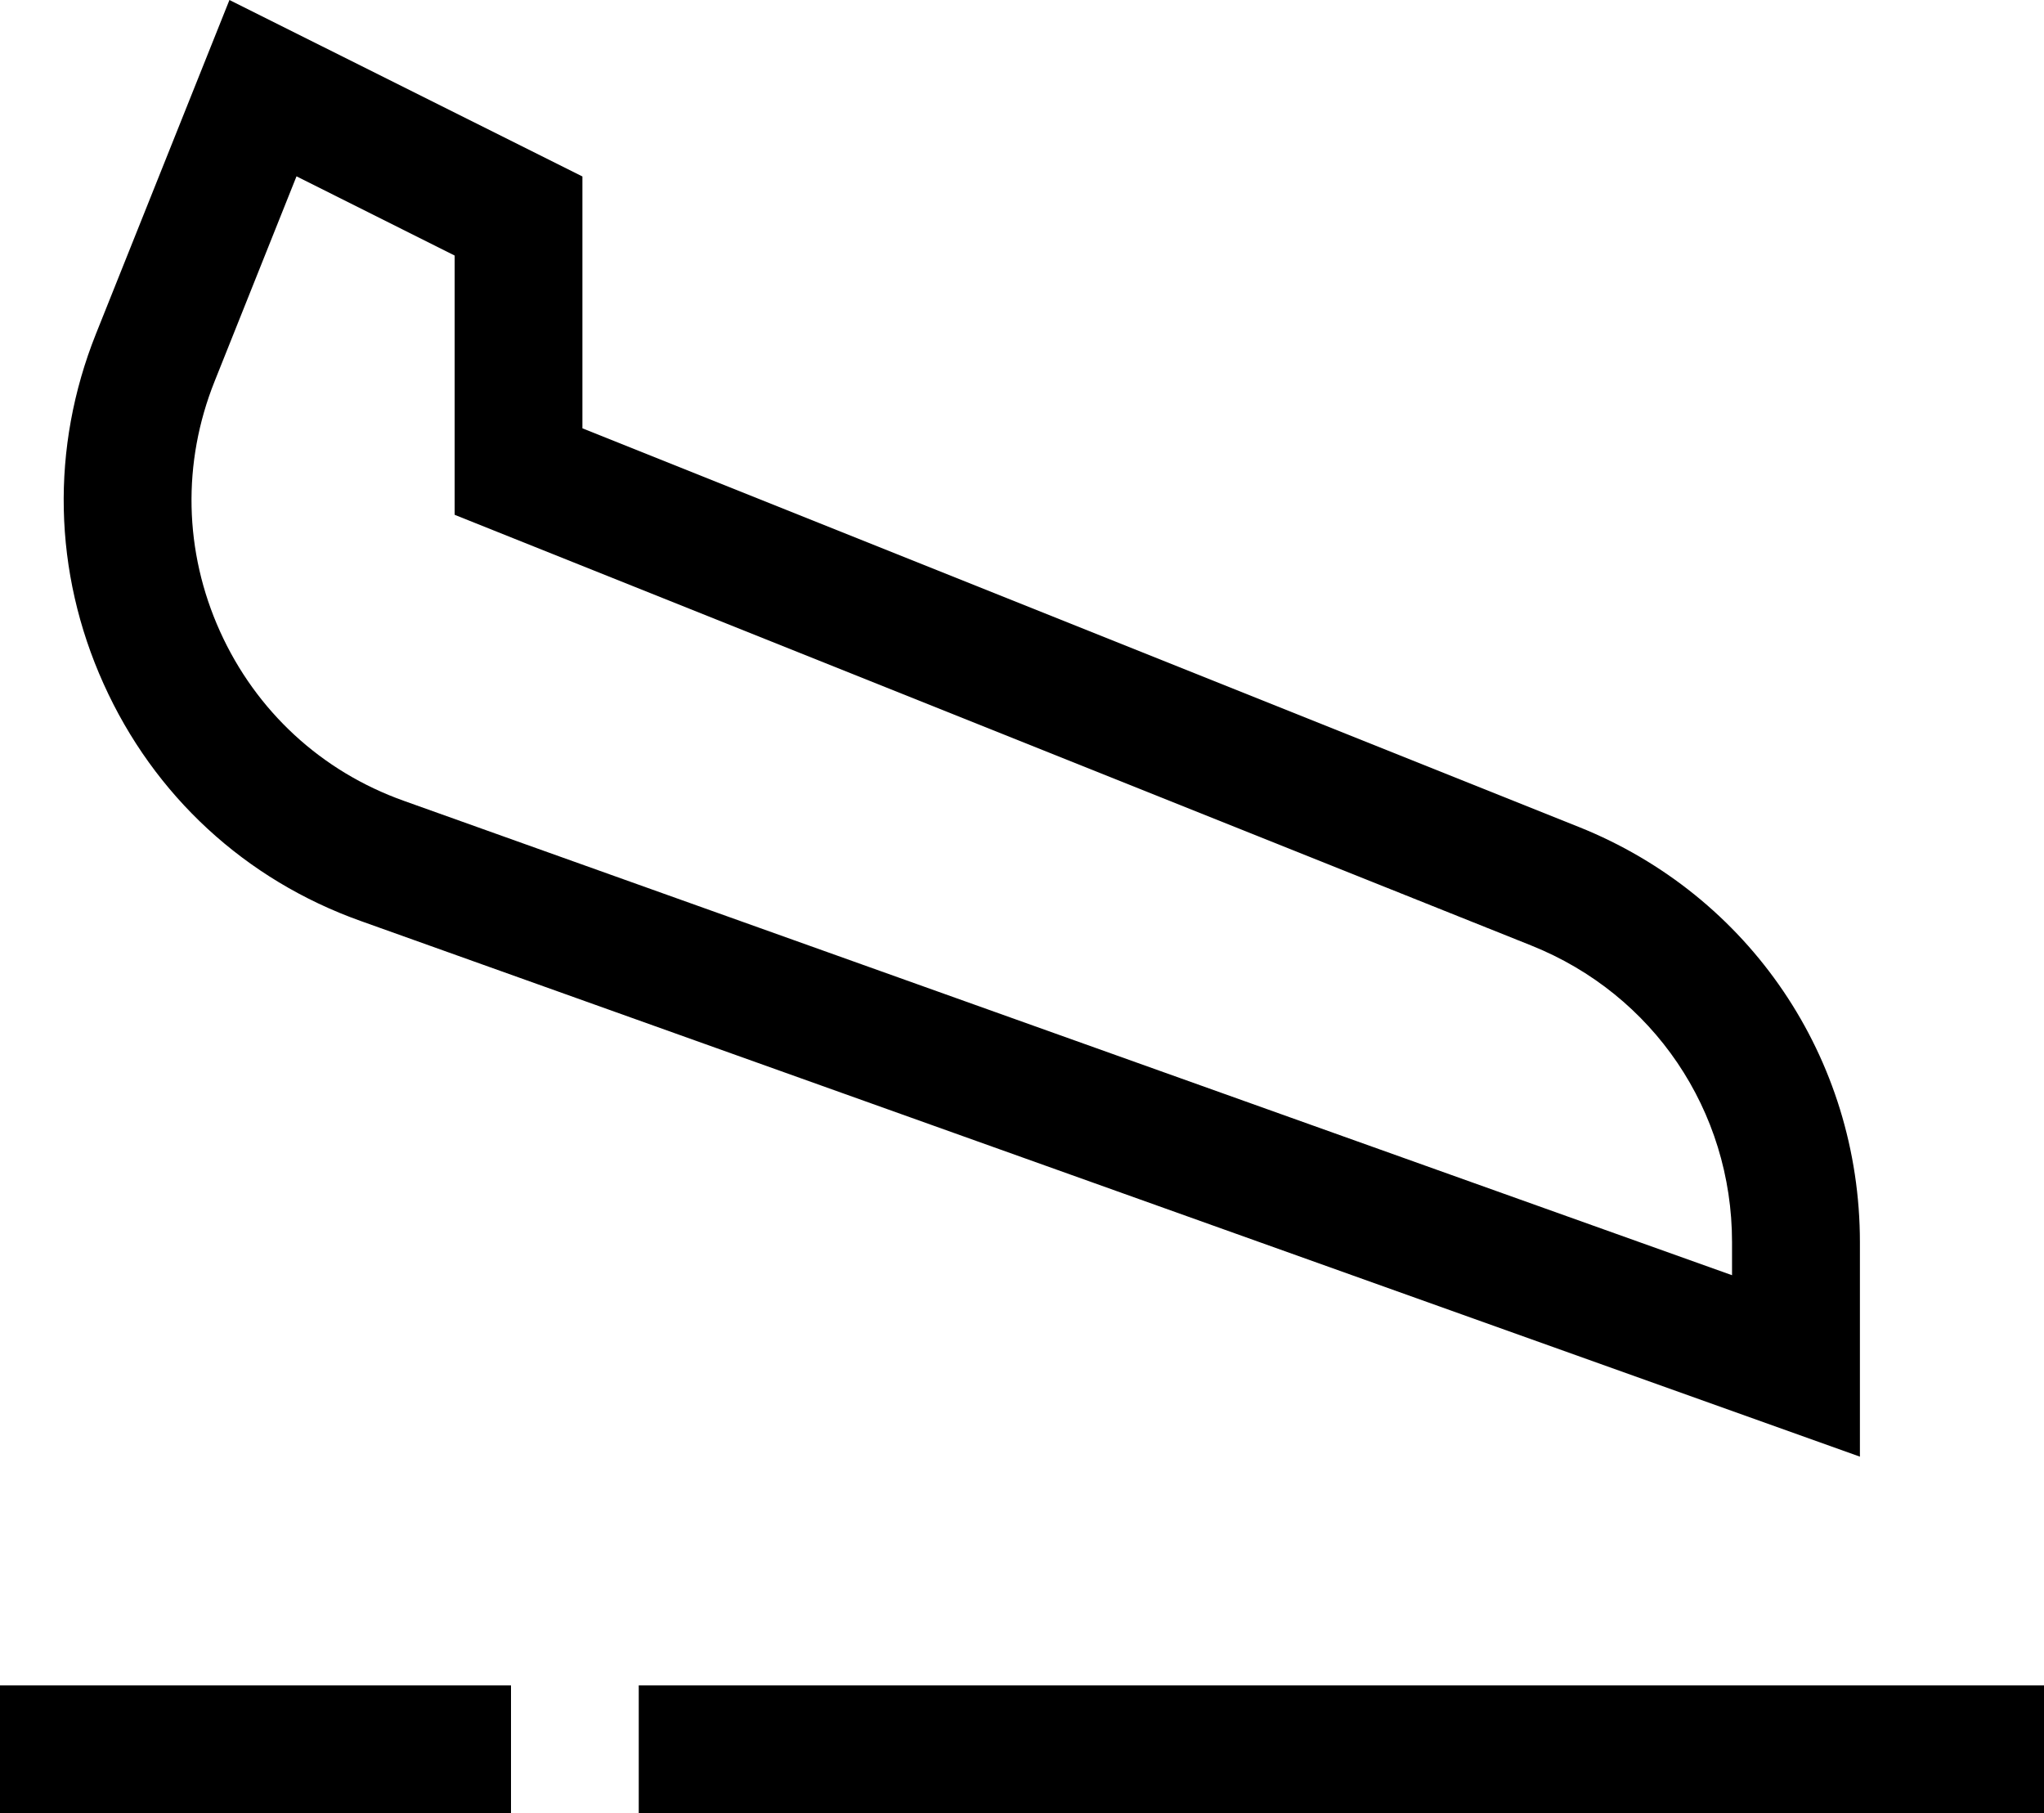 <?xml version="1.0" ?><svg id="air-plane-landing-airport" style="enable-background:new 0 0 16 14.19;" version="1.1" viewBox="0 0 16 14.19" xml:space="preserve" xmlns="http://www.w3.org/2000/svg" xmlns:xlink="http://www.w3.org/1999/xlink"><path d="M2.824,7.208L14.559,11.4V9.722c0-1.44-0.864-2.715-2.2-3.25l-7.8-3.12V1.381L1.796,0L0.751,2.613  c-0.356,0.891-0.335,1.864,0.06,2.739C1.205,6.227,1.92,6.886,2.824,7.208z M1.68,2.984l0.641-1.604L3.559,2v2.029L11.987,7.4  c0.955,0.382,1.571,1.293,1.571,2.321v0.259L3.16,6.267c-0.645-0.23-1.156-0.702-1.438-1.326C1.44,4.316,1.425,3.621,1.68,2.984z"/><rect height="1" width="4" y="13.19"/><rect height="1" width="11" x="5" y="13.19"/></svg>